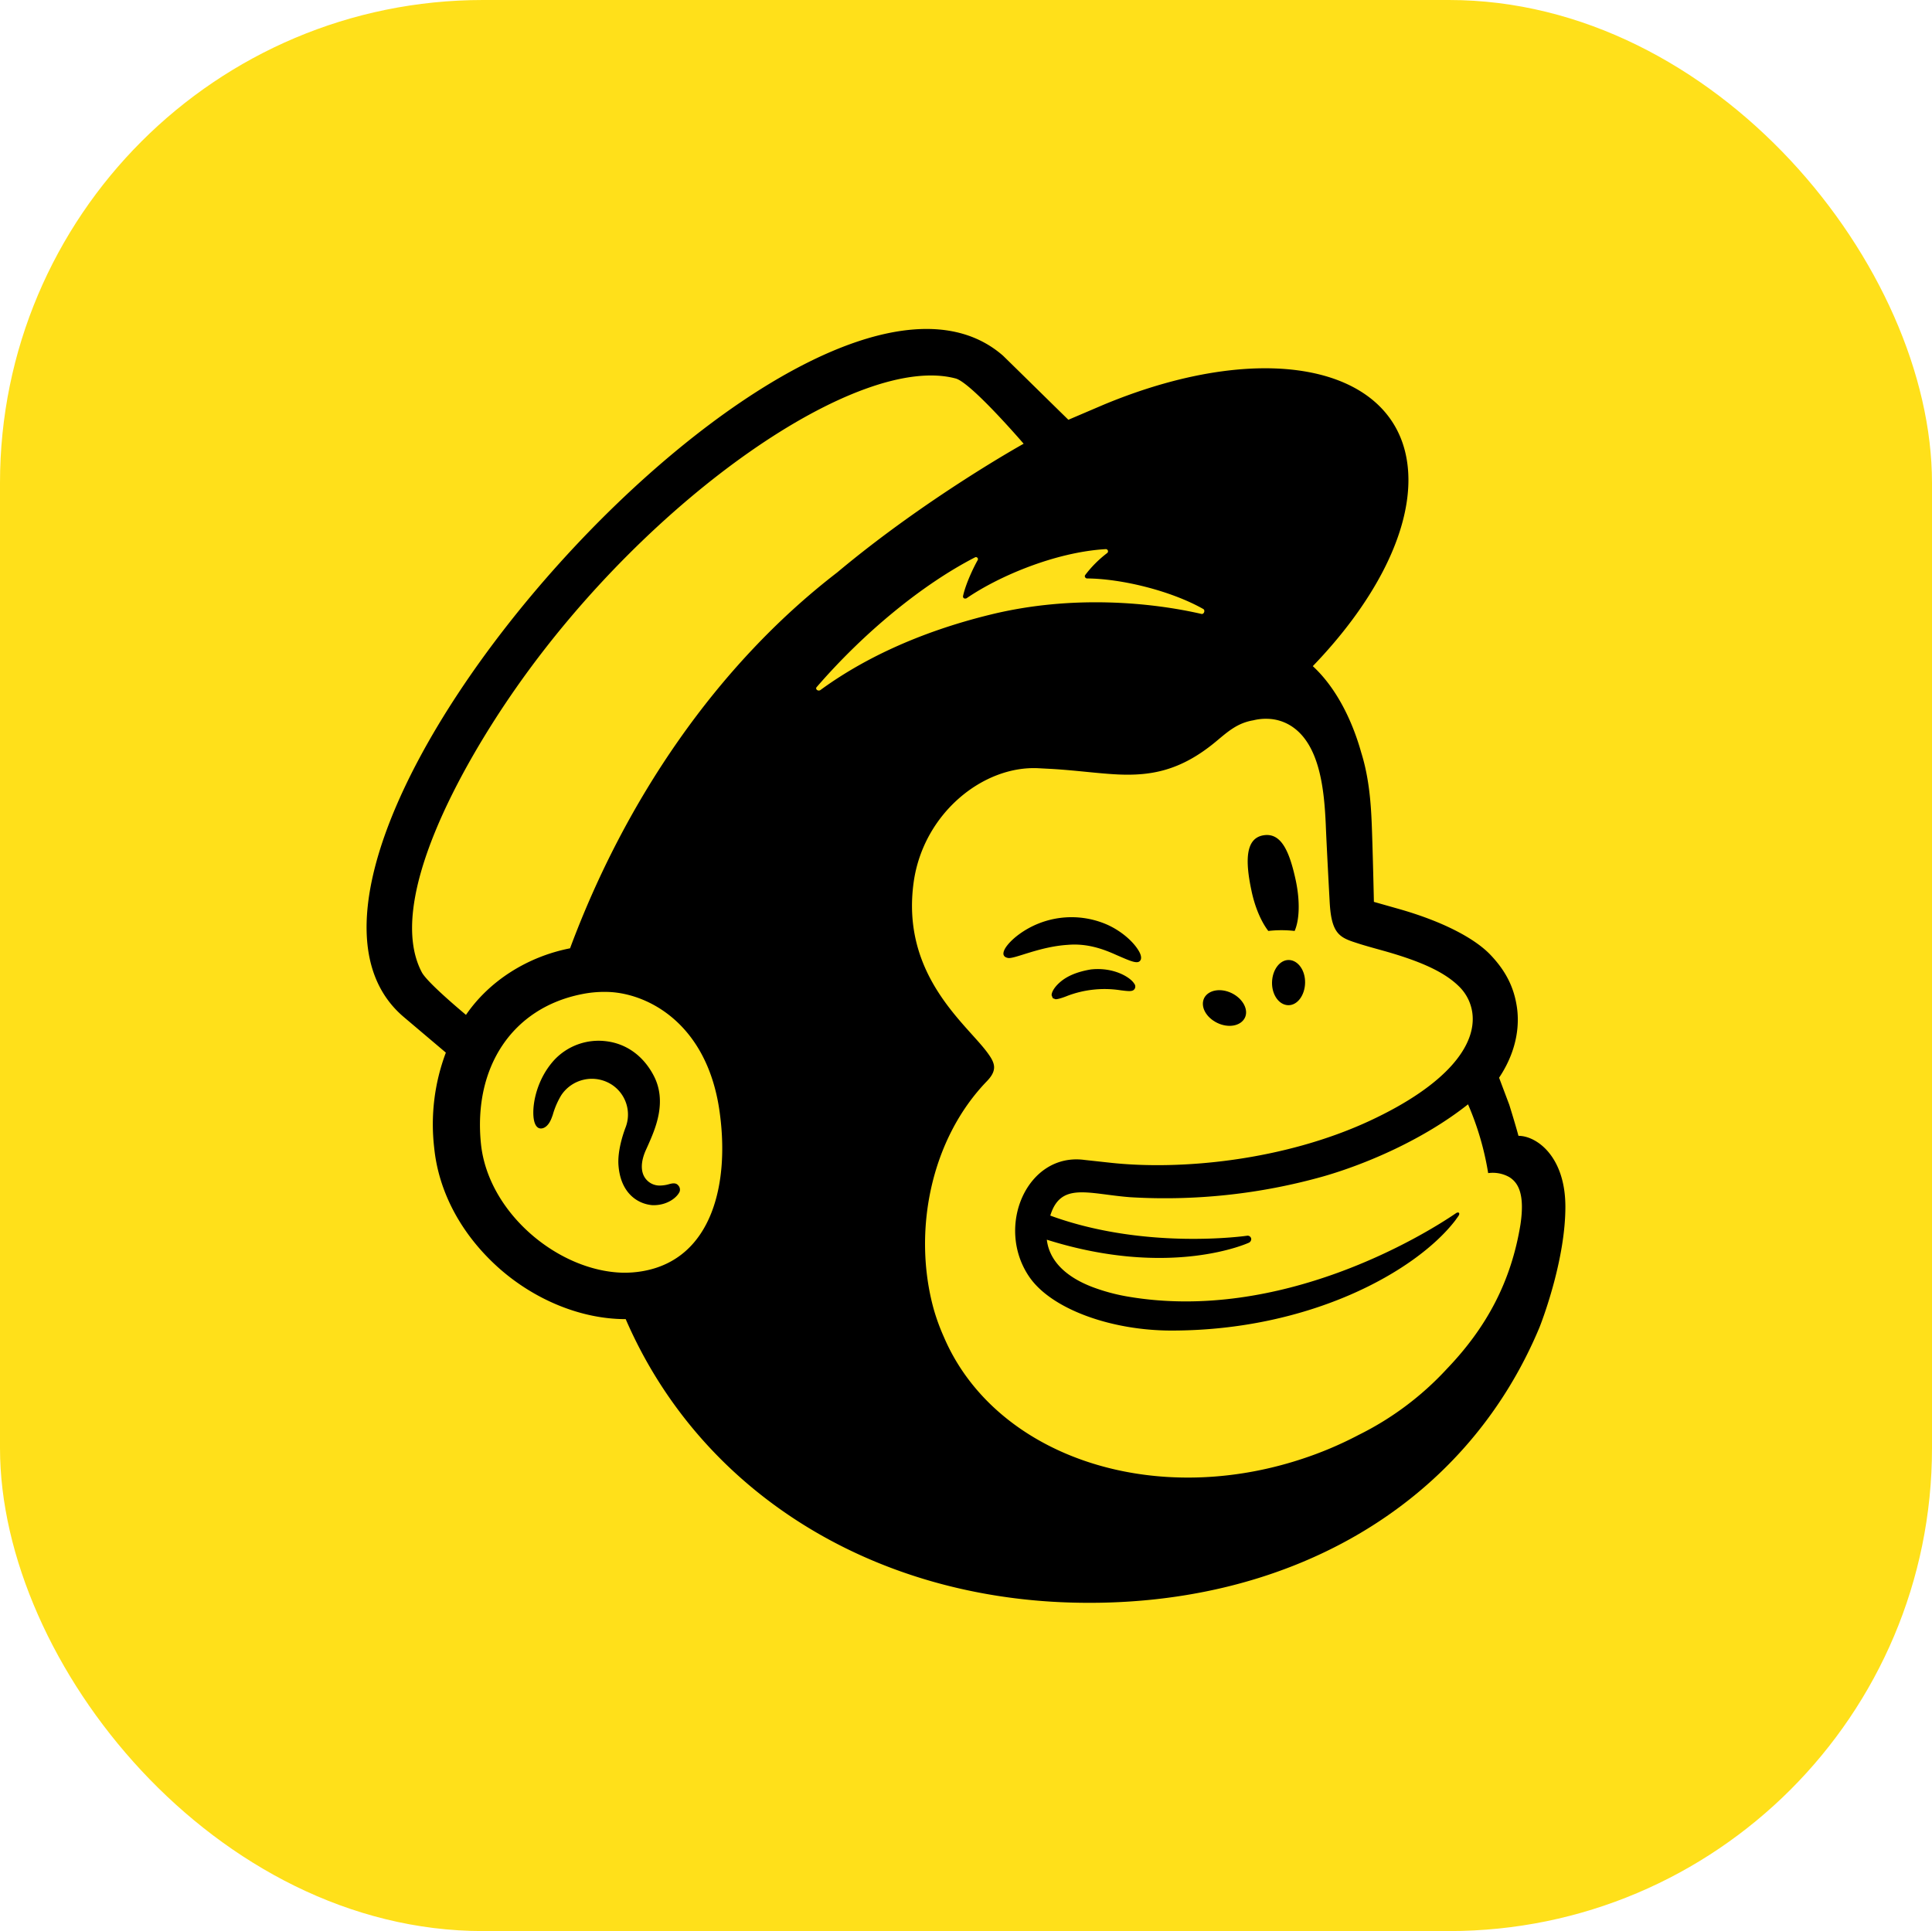 <?xml version="1.0" encoding="UTF-8"?>
<svg xmlns="http://www.w3.org/2000/svg" id="Calque_1" data-name="Calque 1" viewBox="0 0 800 799.71">
  <defs>
    <style>.cls-1{fill:#ffe01a;}.cls-2{fill:none;}</style>
  </defs>
  <rect class="cls-1" width="800" height="799.71" rx="200"></rect>
  <path class="cls-2" d="M252.71,410.83a47.09,47.09,0,0,0-12,.92c-28.6,5.76-44.74,30.14-41.56,61.82,2.88,28.59,31.89,52.77,58.63,53.49a44,44,0,0,0,8.23-.62h0c28.91-4.94,36.52-36.52,31.79-67.48C292.31,424,268.76,411.75,252.71,410.83Zm28.7,82.6c-1,2.47-5.25,5.86-11.32,5.65-6.17-.51-13.06-5-14-16.25-.51-5.55,1.55-12.34,2.88-15.84a14.79,14.79,0,0,0-5.65-17.79,15.21,15.21,0,0,0-21,4.42,33.32,33.32,0,0,0-3.49,8.13l-.42,1.13c-1.33,3.6-3.39,4.63-4.83,4.42-.62-.1-1.54-.51-2.16-2.16-1.65-4.42-.31-17,8-26.13a25.12,25.12,0,0,1,21.6-7.81c8.44,1,15.43,6.17,19.65,14.29,5.66,10.91.51,22.22-2.47,29l-.93,2.06c-1.95,4.52-2.05,8.43-.3,11.11a7.26,7.26,0,0,0,6.37,3.29,13.67,13.67,0,0,0,3.5-.52c1.44-.41,3-.72,3.91.41h0A2.57,2.57,0,0,1,281.41,493.43Z"></path>
  <path class="cls-2" d="M497.52,254.27c1,.21,1.64-1.54.72-2.05-13.27-7.51-33.74-12.55-48.14-12.65a.77.77,0,0,1-.51-.21.84.84,0,0,1-.21-1.23,47.35,47.35,0,0,1,9.05-9.06.91.91,0,0,0-.62-1.64c-20.67,1.23-44.12,11.11-57.6,20.36a1.62,1.62,0,0,1-.72.11.86.86,0,0,1-.72-1c1-5,4.32-11.83,6.07-14.92a.83.83,0,0,0-1.13-1.13c-21.6,11.11-45.87,31-65.52,53.69h0c-.72.71.31,1.85,1.44,1.33,17-12.44,40.32-24,70.77-31.37C444.54,246.15,477.46,249.65,497.52,254.27Z"></path>
  <path class="cls-2" d="M423.87,183.71s-21.6-25.09-28.08-27c-40.11-10.8-126.72,49-182.06,128.06-22.42,32-54.41,88.67-39.09,117.78,1.86,3.6,12.55,12.85,18.31,17.69,9.57-14,25.31-24.07,43.1-27.57,22.63-60.89,60.48-117,110.57-155.62C383.76,206,423.87,183.71,423.87,183.71Z"></path>
  <path class="cls-2" d="M625,487.46a13.92,13.92,0,0,0-8.74-1.65,119.89,119.89,0,0,0-8.34-28.49c-18.3,14.5-42,24.68-59.86,29.83a241.92,241.92,0,0,1-80,8.64c-17.39-1.34-28.8-6.48-33.12,7.61,39.6,14.5,81.56,8.33,81.56,8.33a1.5,1.5,0,0,1,1.65,1.34,1.7,1.7,0,0,1-.93,1.54h0s-32.19,15-83.72-1.23c1.44,11.93,13.16,17.38,18.72,19.54a79.63,79.63,0,0,0,14.71,4c63.46,10.9,122.71-25.41,136.08-34.56,1-.62,1.75,0,.92,1.23l-1.33,1.86C586.18,526.64,542.26,551,485.07,551c-24.89,0-49.78-8.84-58.94-22.32-14.19-20.88-.72-51.53,22.94-48.34l10.39,1.13c29.52,3.29,72.31-.93,107.59-17.28,32.3-15,44.43-31.48,42.58-44.85a18.81,18.81,0,0,0-5.55-10.9c-5.76-5.66-14.92-10.08-30.45-14.5-5.14-1.44-8.64-2.37-12.34-3.6-6.69-2.16-10-3.91-10.7-16.46-.31-5.56-1.33-24.58-1.64-32.5-.62-13.79-2.27-32.71-14-40.53a19.06,19.06,0,0,0-10-3.19,21.48,21.48,0,0,0-6,.62c-6.68,1.13-10.59,4.73-15.53,8.84-14.6,12.14-27,14.2-40.63,13.58-8.22-.41-16.86-1.64-26.84-2.26l-5.87-.31c-22.93-1.23-47.62,18.62-51.73,46.9-5.66,39.4,22.73,59.66,31,71.59,1,1.44,2.26,3.4,2.26,5.35,0,2.26-1.44,4.12-2.88,5.66-23.45,24.17-31,62.54-22.11,94.53a86.27,86.27,0,0,0,4.21,11.52c20.78,48.55,85.07,71.17,147.91,50.6a151.94,151.94,0,0,0,23.87-10.08,125,125,0,0,0,36.51-27.36c16.66-17.38,26.64-36.41,30.45-59.76C631.44,494.66,628.76,489.82,625,487.46ZM540.4,407c-.1,5.14-3.18,9.36-7,9.25s-6.79-4.32-6.69-9.46,3.19-9.36,7-9.26S540.51,401.88,540.4,407Zm-17.28-61.1c7.31-1.24,10.8,6.37,13.48,18.92,1.75,8.44,1.44,16.15-.52,20.68a48.45,48.45,0,0,0-10.9,0c-2.88-3.71-5.55-9.77-7-16.77C515.51,356.21,515.82,347.16,523.12,345.93ZM498.64,413.3c1.75-3.29,6.79-4.22,11.42-1.95s7,6.89,5.35,10.28-6.79,4.22-11.42,2S496.89,416.8,498.64,413.3ZM470,409.49c-.72,1.24-2.37,1-5.76.62a43.45,43.45,0,0,0-22,2.26s-3.49,1.44-5,1.44L436,413.4l-.51-1.23c0-1.44,1.23-3.4,3.29-5.25,2.37-2.16,6.17-4.32,13-5.45,9.46-1,16.35,3.29,18,5.86A1.88,1.88,0,0,1,470,409.49ZM415.53,395.3c-.41-2.16,2.88-5.76,6.38-8.33a36.84,36.84,0,0,1,35.9-4.32c5.66,2.36,11,6.68,13.58,10.9,1.23,2,1.44,3.6.61,4.42-1.23,1.34-4.42-.2-9.67-2.46h0c-5.24-2.37-12-4.94-20.26-4.22-11.62.72-21.7,5.76-24.58,5.45C416.25,396.53,415.74,396,415.53,395.3Z"></path>
  <path d="M462.33,395.51h0c5.25,2.26,8.44,3.8,9.67,2.46.83-.82.62-2.46-.61-4.42-2.58-4.22-7.92-8.54-13.58-10.9a36.84,36.84,0,0,0-35.9,4.32c-3.5,2.57-6.79,6.17-6.38,8.33.21.72.72,1.23,2,1.44,2.88.31,13-4.73,24.58-5.45C450.3,390.57,457.09,393.14,462.33,395.51Z"></path>
  <path d="M280.79,490.85h0c-.93-1.13-2.47-.82-3.91-.41a13.67,13.67,0,0,1-3.5.52,7.26,7.26,0,0,1-6.37-3.29c-1.75-2.68-1.65-6.59.3-11.11l.93-2.06c3-6.79,8.13-18.1,2.47-29-4.22-8.12-11.21-13.26-19.65-14.29a25.12,25.12,0,0,0-21.6,7.81c-8.33,9.16-9.67,21.71-8,26.13.62,1.65,1.54,2.06,2.16,2.16,1.44.21,3.5-.82,4.83-4.42l.42-1.13a33.32,33.32,0,0,1,3.49-8.13,15.21,15.21,0,0,1,21-4.42A14.79,14.79,0,0,1,259,467c-1.33,3.5-3.39,10.29-2.88,15.84.93,11.21,7.82,15.74,14,16.25,6.07.21,10.29-3.18,11.32-5.65A2.57,2.57,0,0,0,280.79,490.85Z"></path>
  <path d="M451.74,401.47c-6.79,1.13-10.59,3.29-13,5.45-2.06,1.85-3.29,3.81-3.29,5.25l.51,1.23,1.13.41c1.55,0,5-1.44,5-1.44a43.45,43.45,0,0,1,22-2.26c3.39.41,5,.62,5.76-.62a1.88,1.88,0,0,0-.21-2.16C468.09,404.76,461.2,400.44,451.74,401.47Z"></path>
  <path d="M504,423.59c4.63,2.26,9.67,1.33,11.42-2s-.72-8-5.35-10.28-9.67-1.34-11.42,1.95C496.89,416.8,499.36,421.32,504,423.59Z"></path>
  <path d="M525.18,385.53a48.45,48.45,0,0,1,10.9,0c2-4.53,2.27-12.24.52-20.68-2.68-12.55-6.17-20.16-13.48-18.92s-7.61,10.28-4.93,22.83C519.63,375.76,522.3,381.82,525.18,385.53Z"></path>
  <path d="M533.72,397.56c-3.81-.1-6.89,4.12-7,9.26s2.88,9.36,6.69,9.46,6.89-4.11,7-9.25S537.52,397.67,533.72,397.56Z"></path>
  <path d="M628.76,470.38h0c-.2-.82-1.74-6.27-3.8-12.86l-4.22-11.21c8.23-12.34,8.33-23.45,7.3-29.72-1.23-7.72-4.42-14.4-10.9-21.19s-19.75-13.89-38.47-19.14l-9.77-2.77c0-.41-.51-23.15-.92-32.92-.31-7-.93-18.1-4.32-28.9-4.12-14.71-11.11-27.57-20.06-35.8,24.38-25.3,39.6-53.28,39.6-77.14-.1-46.08-56.57-60.07-126.11-31.17l-14.7,6.28c-9.06-8.85-18-17.69-27.06-26.54C335.93,78,87.93,354.15,167.24,421.21l17.38,14.71a84.28,84.28,0,0,0-4.83,39.4c1.85,18.51,11.41,36.1,26.74,49.78,14.61,13,33.84,21.19,52.56,21.19,30.86,71.28,101.32,114.89,184,117.36,88.66,2.68,163.13-39.08,194.4-114,2.06-5.24,10.7-29,10.7-49.88S636.27,470.38,628.76,470.38ZM266,526.44h0a44,44,0,0,1-8.23.62c-26.74-.72-55.75-24.9-58.63-53.49-3.18-31.68,13-56.06,41.56-61.82a47.09,47.09,0,0,1,12-.92c16,.92,39.6,13.16,45.06,48.13C302.5,489.92,294.89,521.5,266,526.44ZM236.05,392.72c-17.79,3.5-33.53,13.58-43.1,27.57-5.76-4.84-16.45-14.09-18.31-17.69-15.32-29.11,16.67-85.79,39.09-117.78,55.34-79.09,142-138.86,182.06-128.06,6.48,1.86,28.08,27,28.08,27S383.76,206,346.62,237.1C296.53,275.67,258.68,331.83,236.05,392.72Zm102.14-108.2h0c19.65-22.73,43.92-42.58,65.52-53.69a.83.83,0,0,1,1.13,1.13c-1.75,3.09-5,9.88-6.07,14.92a.86.86,0,0,0,.72,1,1.62,1.62,0,0,0,.72-.11c13.48-9.25,36.93-19.13,57.6-20.36a.91.91,0,0,1,.62,1.64,47.35,47.35,0,0,0-9.05,9.06.84.84,0,0,0,.21,1.23.77.77,0,0,0,.51.21c14.4.1,34.87,5.14,48.14,12.65.92.51.31,2.26-.72,2.05-20.06-4.62-53-8.12-87.12.21-30.45,7.41-53.8,18.93-70.77,31.37C338.5,286.37,337.47,285.23,338.19,284.52ZM629.59,507.1c-3.81,23.35-13.79,42.38-30.45,59.76a125,125,0,0,1-36.51,27.36,151.94,151.94,0,0,1-23.87,10.08c-62.84,20.57-127.13-2-147.91-50.6a86.27,86.27,0,0,1-4.21-11.52c-8.85-32-1.34-70.36,22.11-94.53,1.44-1.54,2.88-3.4,2.88-5.66,0-1.95-1.23-3.91-2.26-5.35-8.23-11.93-36.62-32.19-31-71.59,4.11-28.28,28.8-48.13,51.73-46.9l5.87.31c10,.62,18.62,1.85,26.84,2.26,13.68.62,26-1.44,40.63-13.58,4.94-4.11,8.85-7.71,15.53-8.84a21.48,21.48,0,0,1,6-.62,19.06,19.06,0,0,1,10,3.19c11.72,7.82,13.37,26.74,14,40.53.31,7.92,1.33,26.94,1.64,32.5.72,12.55,4,14.3,10.7,16.46,3.7,1.23,7.2,2.16,12.34,3.6,15.53,4.42,24.69,8.84,30.45,14.5a18.81,18.81,0,0,1,5.55,10.9c1.85,13.37-10.28,29.83-42.58,44.85-35.28,16.35-78.07,20.57-107.59,17.28l-10.39-1.13c-23.66-3.19-37.13,27.46-22.94,48.34,9.16,13.48,34.05,22.32,58.94,22.32,57.19,0,101.11-24.38,117.47-45.56l1.33-1.86c.83-1.23.11-1.85-.92-1.23-13.37,9.15-72.62,45.46-136.08,34.56a79.63,79.63,0,0,1-14.71-4c-5.56-2.16-17.28-7.61-18.72-19.54,51.53,16.25,83.72,1.23,83.72,1.23h0a1.7,1.7,0,0,0,.93-1.54,1.5,1.5,0,0,0-1.65-1.34s-42,6.17-81.56-8.33c4.32-14.09,15.73-8.95,33.12-7.61a241.92,241.92,0,0,0,80-8.64c17.9-5.15,41.56-15.33,59.86-29.83a119.89,119.89,0,0,1,8.34,28.49,13.92,13.92,0,0,1,8.74,1.65C628.76,489.82,631.44,494.66,629.59,507.1Z"></path>
</svg>
